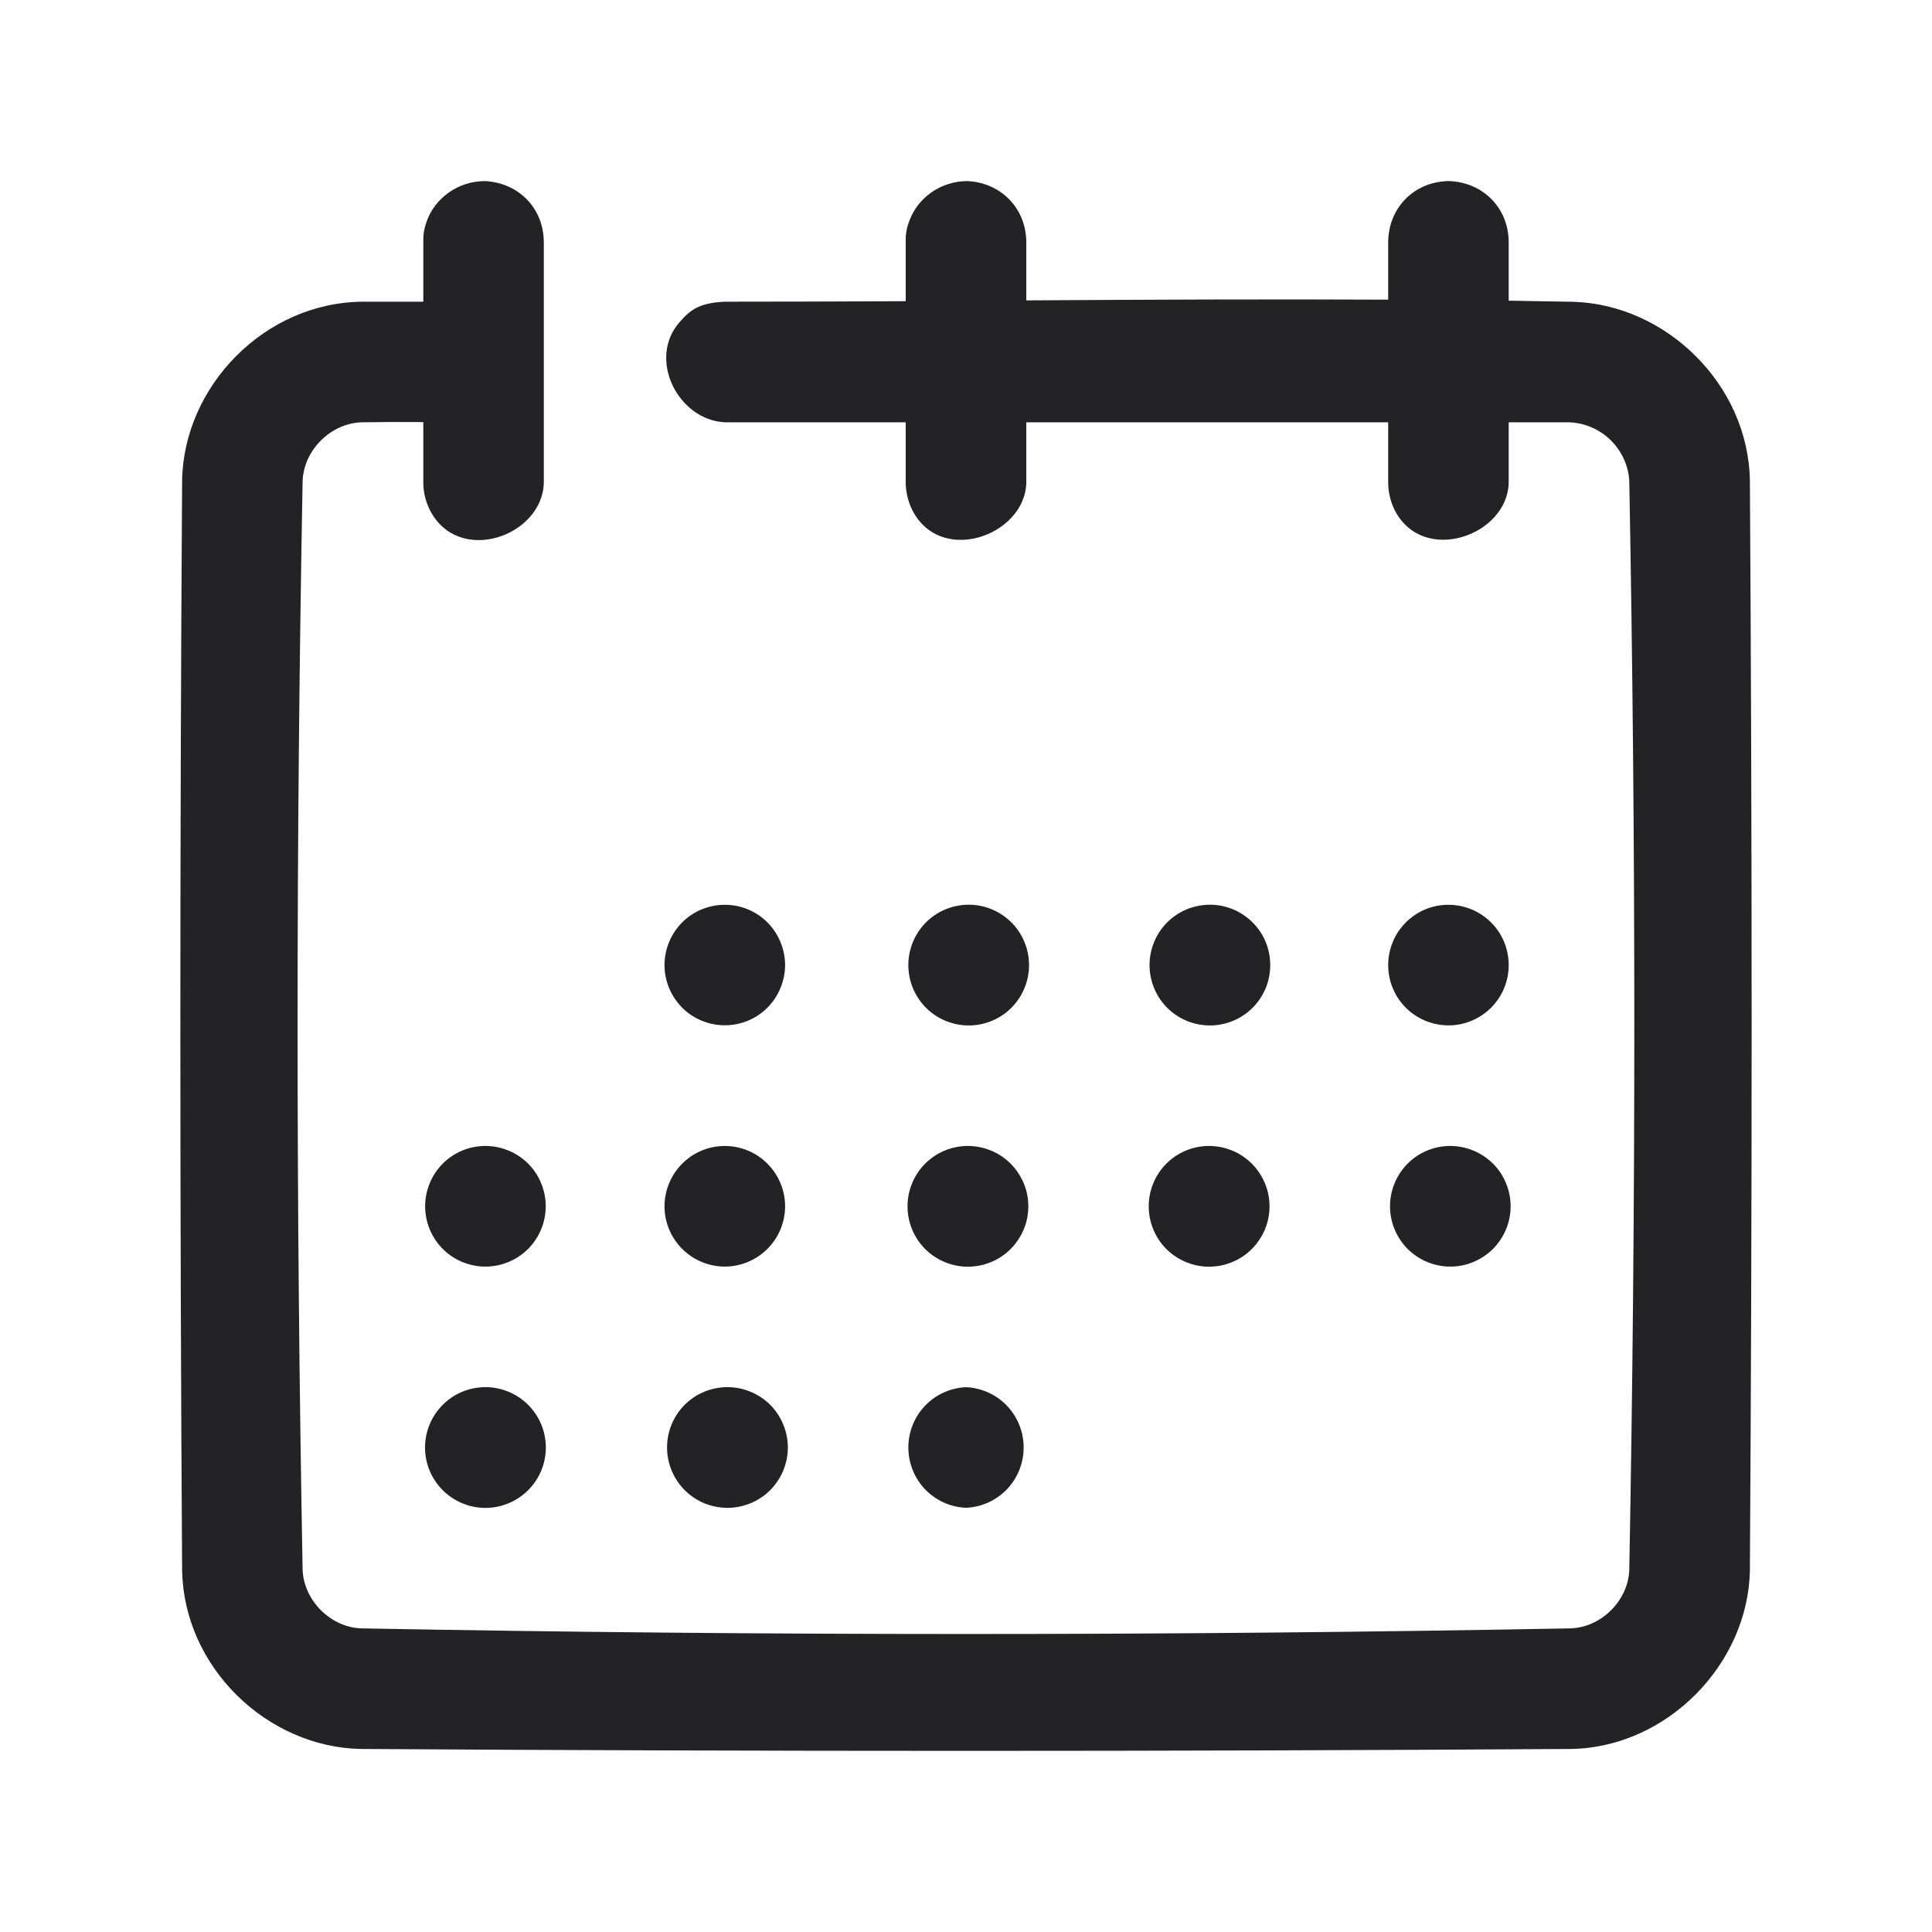 <svg width="19" height="19" viewBox="0 0 19 19" fill="none" xmlns="http://www.w3.org/2000/svg">
<g clip-path="url(#clip0_1_226)">
<path fill-rule="evenodd" clip-rule="evenodd" d="M10.093 4.153V4.746C10.082 5.272 9.232 5.572 8.963 4.998C8.927 4.919 8.908 4.833 8.907 4.746V4.153H7.128C6.671 4.131 6.366 3.535 6.68 3.172C6.788 3.047 6.875 2.979 7.128 2.967C7.721 2.967 8.314 2.965 8.907 2.962V2.374C8.905 2.311 8.915 2.248 8.937 2.189C9.015 1.95 9.249 1.781 9.512 1.781C9.828 1.794 10.086 2.031 10.093 2.374V2.954C11.279 2.947 12.465 2.941 13.652 2.947V2.374C13.657 2.057 13.889 1.795 14.233 1.781H14.256C14.573 1.794 14.831 2.031 14.837 2.374V2.957L15.474 2.968C16.383 2.996 17.192 3.778 17.209 4.724C17.232 8.297 17.232 11.87 17.209 15.443C17.193 16.361 16.399 17.183 15.452 17.2C11.484 17.225 7.516 17.225 3.548 17.2C2.634 17.183 1.809 16.405 1.791 15.443C1.768 11.87 1.768 8.297 1.791 4.724C1.807 3.801 2.599 2.974 3.568 2.967H4.163V2.374C4.161 2.311 4.171 2.248 4.192 2.189C4.271 1.95 4.505 1.781 4.767 1.781C5.084 1.794 5.342 2.031 5.348 2.374V4.746C5.338 5.272 4.512 5.566 4.229 5.019C4.186 4.934 4.163 4.841 4.163 4.746V4.151C3.96 4.149 3.757 4.15 3.555 4.153C3.254 4.163 2.986 4.426 2.976 4.732C2.91 8.299 2.91 11.868 2.976 15.436C2.986 15.737 3.25 16.005 3.555 16.014C7.518 16.088 11.482 16.088 15.445 16.014C15.746 16.005 16.014 15.741 16.023 15.436C16.089 11.868 16.089 8.299 16.023 4.732C16.015 4.578 15.948 4.434 15.838 4.327C15.728 4.22 15.582 4.158 15.429 4.153H14.837V4.746C14.827 5.267 13.998 5.561 13.717 5.019C13.675 4.934 13.652 4.841 13.652 4.746V4.153H10.093ZM4.755 13.642C4.835 13.639 4.914 13.653 4.988 13.682C5.062 13.71 5.13 13.754 5.187 13.809C5.244 13.864 5.29 13.931 5.321 14.004C5.352 14.077 5.368 14.156 5.368 14.236C5.368 14.315 5.352 14.394 5.321 14.467C5.29 14.54 5.244 14.607 5.187 14.662C5.13 14.717 5.062 14.761 4.988 14.789C4.914 14.818 4.835 14.831 4.755 14.829C4.601 14.824 4.455 14.759 4.348 14.649C4.24 14.538 4.18 14.39 4.18 14.236C4.18 14.081 4.24 13.933 4.348 13.822C4.455 13.711 4.601 13.647 4.755 13.642ZM7.128 13.642C7.208 13.639 7.288 13.651 7.363 13.68C7.438 13.708 7.507 13.751 7.565 13.806C7.623 13.862 7.669 13.929 7.7 14.002C7.732 14.076 7.748 14.156 7.748 14.236C7.748 14.316 7.731 14.395 7.7 14.469C7.668 14.543 7.622 14.609 7.564 14.665C7.506 14.72 7.437 14.763 7.362 14.791C7.287 14.819 7.207 14.832 7.127 14.828C6.974 14.821 6.83 14.756 6.724 14.645C6.619 14.534 6.56 14.387 6.56 14.235C6.56 14.082 6.619 13.935 6.725 13.824C6.831 13.714 6.975 13.649 7.128 13.642ZM9.5 13.642C9.653 13.649 9.797 13.714 9.903 13.825C10.008 13.935 10.067 14.082 10.067 14.235C10.067 14.388 10.008 14.535 9.903 14.646C9.797 14.756 9.653 14.822 9.5 14.828C9.347 14.822 9.203 14.756 9.097 14.646C8.992 14.535 8.933 14.388 8.933 14.235C8.933 14.082 8.992 13.935 9.097 13.825C9.203 13.714 9.347 13.649 9.5 13.642ZM4.755 11.27C4.835 11.268 4.914 11.281 4.988 11.31C5.062 11.338 5.13 11.382 5.187 11.437C5.244 11.492 5.289 11.558 5.32 11.632C5.351 11.705 5.367 11.783 5.367 11.863C5.367 11.942 5.351 12.021 5.32 12.094C5.289 12.167 5.244 12.233 5.187 12.289C5.13 12.344 5.062 12.387 4.988 12.416C4.914 12.445 4.835 12.458 4.755 12.456C4.601 12.451 4.455 12.386 4.348 12.276C4.241 12.165 4.181 12.017 4.181 11.863C4.181 11.709 4.241 11.561 4.348 11.45C4.455 11.339 4.601 11.275 4.755 11.27ZM7.128 11.27C7.285 11.27 7.436 11.332 7.547 11.444C7.658 11.555 7.721 11.706 7.721 11.863C7.721 12.02 7.658 12.171 7.547 12.282C7.436 12.393 7.285 12.456 7.128 12.456C6.971 12.456 6.82 12.393 6.709 12.282C6.598 12.171 6.535 12.02 6.535 11.863C6.535 11.706 6.598 11.555 6.709 11.444C6.82 11.332 6.971 11.27 7.128 11.27ZM9.5 11.27C9.58 11.268 9.659 11.281 9.733 11.31C9.807 11.338 9.875 11.382 9.932 11.437C9.989 11.492 10.034 11.559 10.066 11.632C10.097 11.705 10.113 11.784 10.113 11.863C10.113 11.943 10.097 12.022 10.066 12.095C10.034 12.168 9.989 12.235 9.932 12.29C9.875 12.345 9.807 12.389 9.733 12.417C9.659 12.446 9.58 12.459 9.5 12.457C9.346 12.452 9.2 12.387 9.092 12.277C8.985 12.166 8.925 12.018 8.925 11.863C8.925 11.709 8.985 11.561 9.092 11.45C9.2 11.339 9.346 11.275 9.5 11.27ZM11.872 11.27C11.951 11.268 12.031 11.281 12.105 11.31C12.179 11.338 12.247 11.382 12.304 11.437C12.361 11.492 12.406 11.559 12.438 11.632C12.469 11.705 12.485 11.784 12.485 11.863C12.485 11.943 12.469 12.022 12.438 12.095C12.406 12.168 12.361 12.235 12.304 12.29C12.247 12.345 12.179 12.389 12.105 12.417C12.031 12.446 11.951 12.459 11.872 12.457C11.718 12.452 11.572 12.387 11.464 12.277C11.357 12.166 11.297 12.018 11.297 11.863C11.297 11.709 11.357 11.561 11.464 11.45C11.572 11.339 11.718 11.275 11.872 11.27ZM14.244 11.27C14.323 11.268 14.403 11.281 14.477 11.31C14.551 11.338 14.618 11.382 14.676 11.437C14.733 11.492 14.778 11.558 14.809 11.632C14.84 11.705 14.856 11.783 14.856 11.863C14.856 11.942 14.84 12.021 14.809 12.094C14.778 12.167 14.733 12.233 14.676 12.289C14.618 12.344 14.551 12.387 14.477 12.416C14.403 12.445 14.323 12.458 14.244 12.456C14.09 12.451 13.944 12.386 13.837 12.276C13.73 12.165 13.67 12.017 13.67 11.863C13.67 11.709 13.73 11.561 13.837 11.45C13.944 11.339 14.09 11.275 14.244 11.27ZM7.128 8.898C7.206 8.898 7.283 8.913 7.355 8.943C7.427 8.973 7.492 9.016 7.547 9.071C7.602 9.127 7.646 9.192 7.675 9.264C7.705 9.336 7.721 9.413 7.721 9.491C7.721 9.568 7.705 9.645 7.675 9.717C7.646 9.789 7.602 9.854 7.547 9.91C7.492 9.965 7.427 10.008 7.355 10.038C7.283 10.068 7.206 10.083 7.128 10.083C6.971 10.083 6.82 10.021 6.709 9.91C6.598 9.798 6.535 9.648 6.535 9.491C6.535 9.333 6.598 9.183 6.709 9.071C6.82 8.96 6.971 8.898 7.128 8.898ZM9.5 8.898C9.58 8.894 9.66 8.907 9.735 8.935C9.81 8.963 9.879 9.007 9.937 9.062C9.995 9.117 10.041 9.184 10.072 9.258C10.104 9.332 10.12 9.411 10.12 9.491C10.12 9.571 10.104 9.651 10.072 9.724C10.041 9.798 9.995 9.865 9.937 9.92C9.879 9.976 9.81 10.019 9.735 10.047C9.66 10.075 9.58 10.088 9.5 10.084C9.347 10.077 9.203 10.012 9.097 9.901C8.992 9.791 8.933 9.644 8.933 9.491C8.933 9.338 8.992 9.191 9.097 9.081C9.203 8.97 9.347 8.905 9.5 8.898ZM11.872 8.898C11.952 8.894 12.032 8.907 12.107 8.935C12.182 8.963 12.251 9.007 12.309 9.062C12.367 9.117 12.413 9.184 12.445 9.258C12.476 9.332 12.492 9.411 12.492 9.491C12.492 9.571 12.476 9.651 12.445 9.724C12.413 9.798 12.367 9.865 12.309 9.92C12.251 9.976 12.182 10.019 12.107 10.047C12.032 10.075 11.952 10.088 11.872 10.084C11.719 10.077 11.575 10.012 11.469 9.901C11.364 9.791 11.305 9.644 11.305 9.491C11.305 9.338 11.364 9.191 11.469 9.081C11.575 8.97 11.719 8.905 11.872 8.898ZM14.244 8.898C14.401 8.898 14.552 8.96 14.663 9.071C14.775 9.182 14.837 9.333 14.837 9.491C14.837 9.648 14.775 9.799 14.664 9.91C14.553 10.021 14.402 10.084 14.245 10.084C14.167 10.084 14.09 10.068 14.018 10.039C13.946 10.009 13.88 9.965 13.825 9.91C13.77 9.855 13.727 9.79 13.697 9.718C13.667 9.646 13.652 9.569 13.652 9.491C13.652 9.413 13.667 9.336 13.697 9.264C13.726 9.192 13.77 9.127 13.825 9.072C13.88 9.017 13.945 8.973 14.017 8.943C14.089 8.913 14.166 8.898 14.244 8.898Z" fill="#232325"/>
</g>
<defs>
<clipPath id="clip0_1_226">
<rect width="19" height="19" fill="white"/>
</clipPath>
</defs>
</svg>
